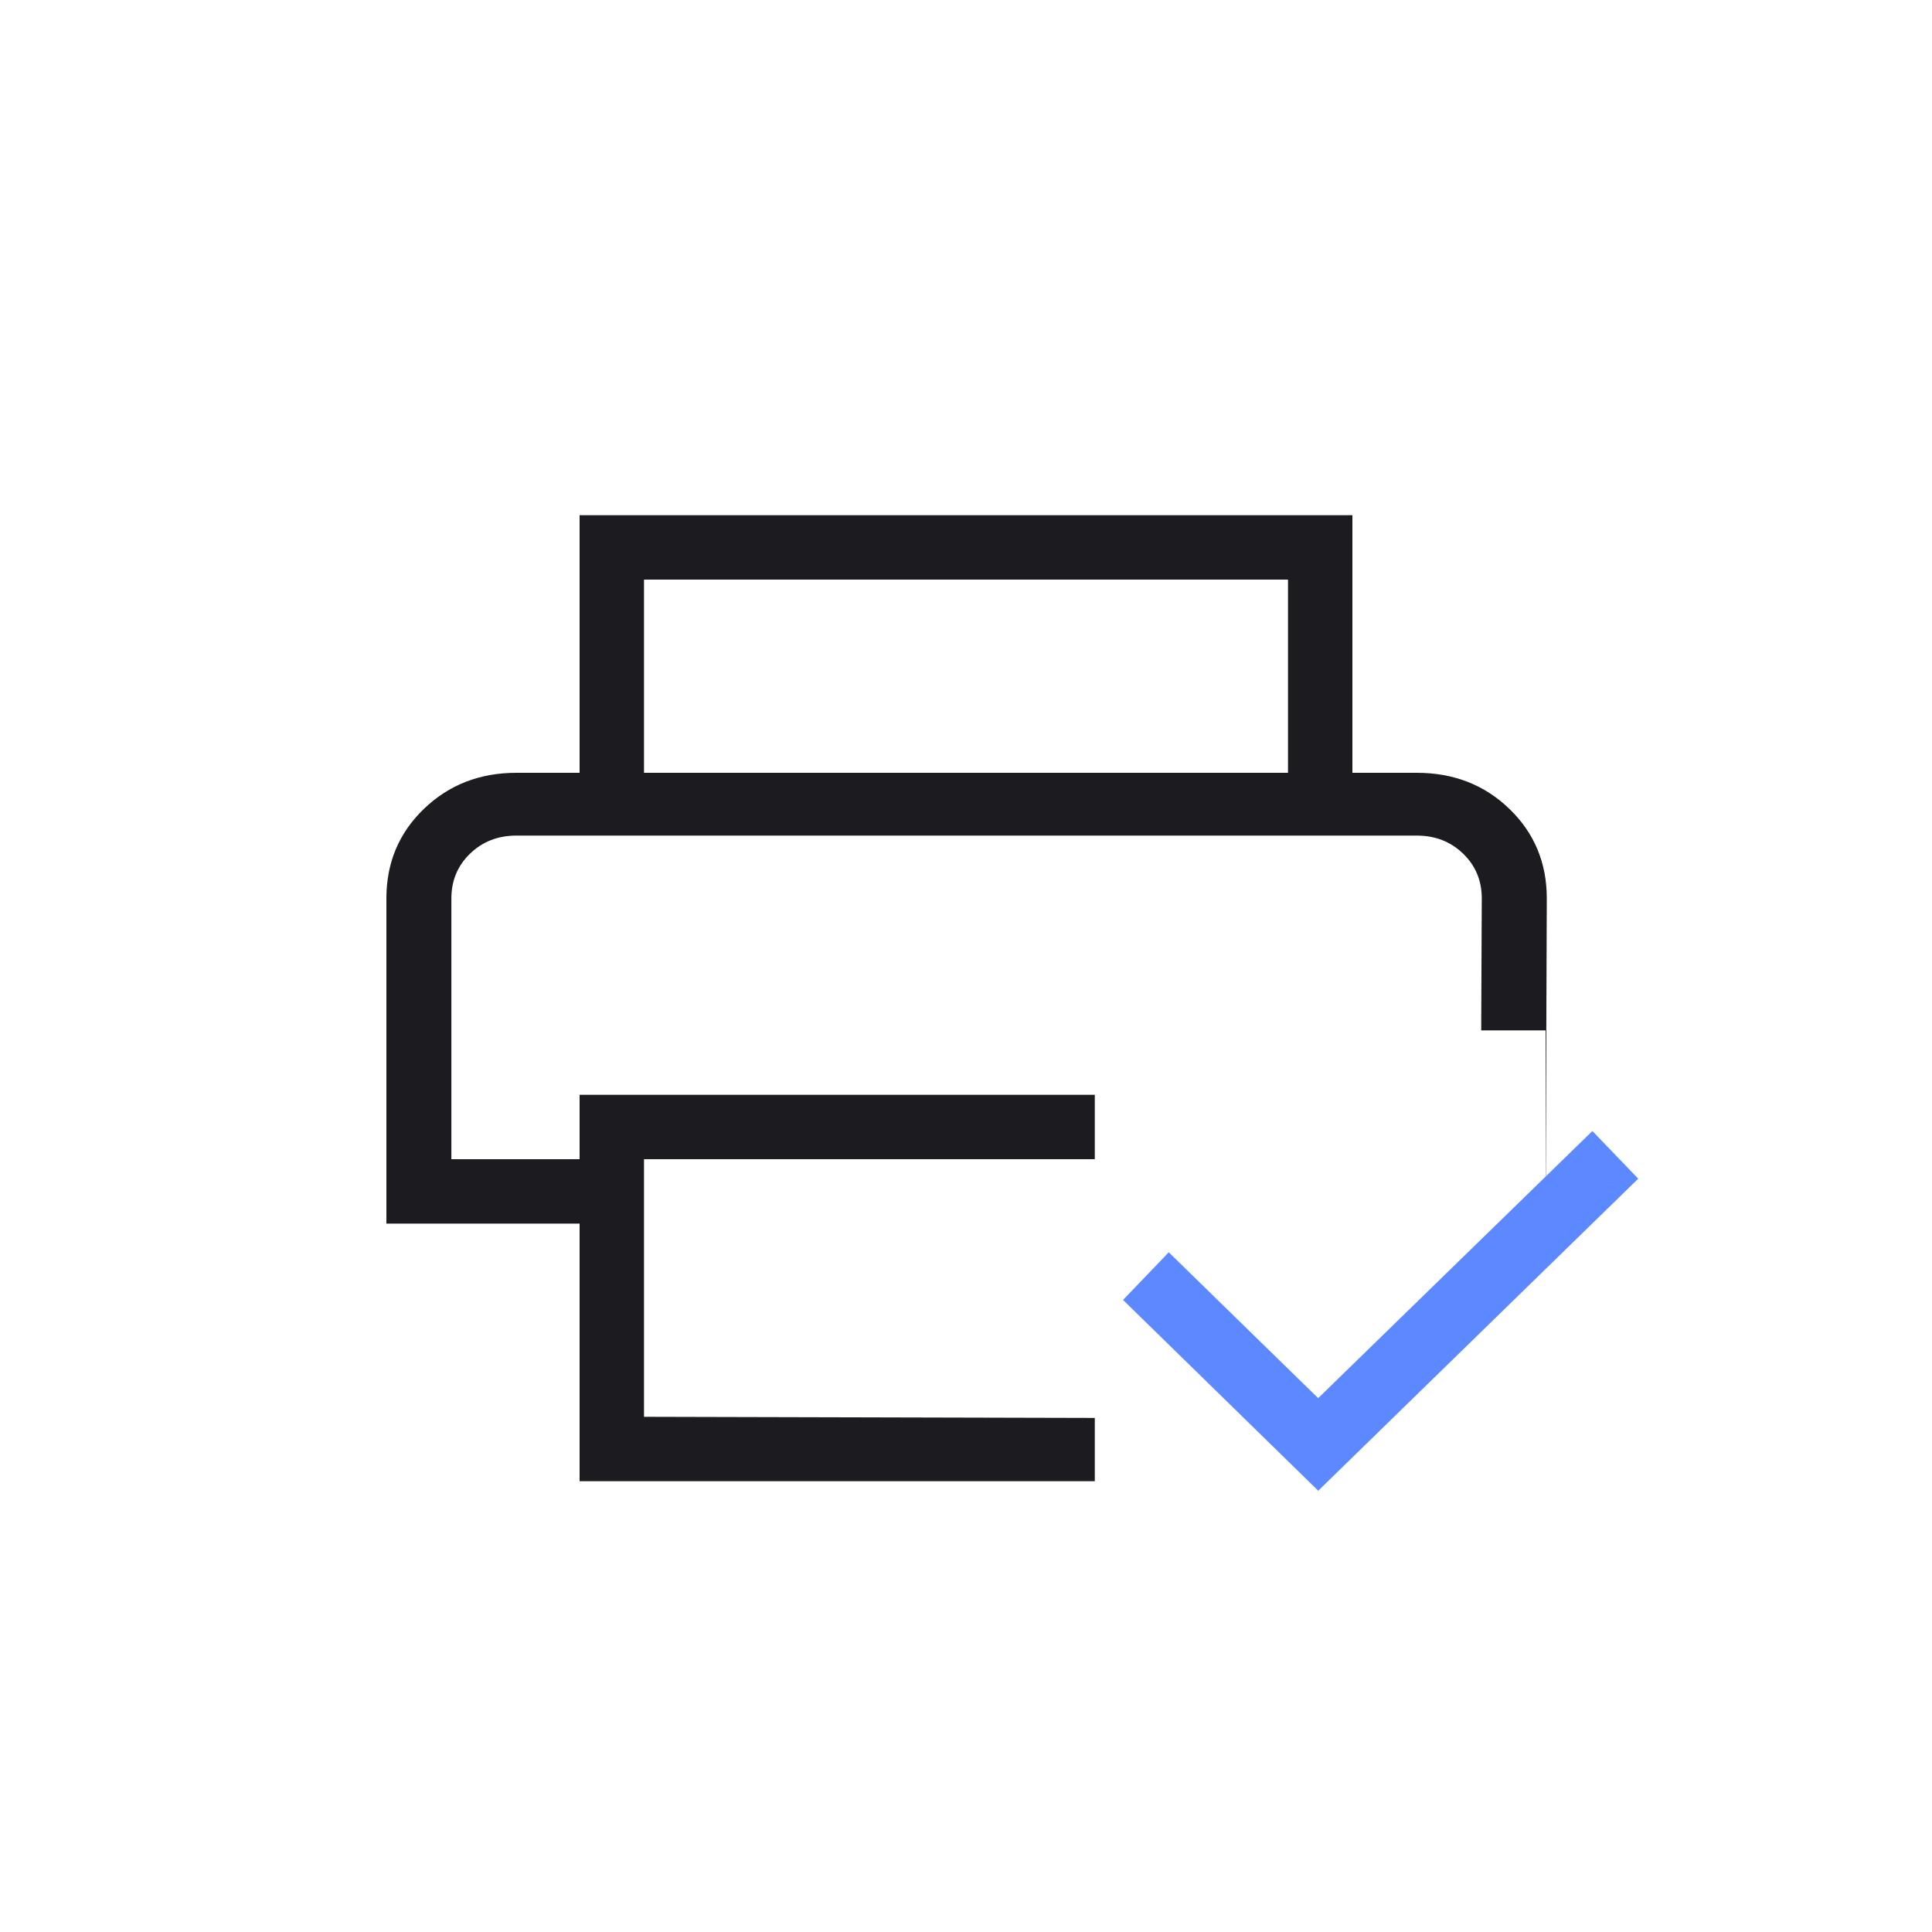 <svg width="60" height="60" viewBox="0 0 60 60" fill="none" xmlns="http://www.w3.org/2000/svg">
<mask id="mask0_696_1365" style="mask-type:alpha" maskUnits="userSpaceOnUse" x="0" y="0" width="60" height="60">
<rect width="60" height="60" fill="#D9D9D9"/>
</mask>
<g mask="url(#mask0_696_1365)">
<path fill-rule="evenodd" clip-rule="evenodd" d="M40 18V24H20V18H40ZM18 16V24H16.037C14.898 24 13.94 24.374 13.164 25.121C12.388 25.869 12 26.795 12 27.9V38H18V46H34V44.035L20 44V36H34V34H18V36H14.018V27.9C14.018 27.348 14.212 26.884 14.598 26.511C14.985 26.137 15.465 25.95 16.037 25.95H44C44.572 25.95 45.051 26.137 45.438 26.511C45.825 26.884 46.018 27.348 46.018 27.9L46 32H48V38L48.037 27.9C48.037 26.795 47.65 25.869 46.876 25.121C46.102 24.374 45.144 24 44 24H42V16H18Z" fill="#1C1B1F"/>
<path d="M40.939 46.296L34.877 40.371L36.297 38.891L40.937 43.421L49.453 35.125L50.877 36.605L40.939 46.296Z" fill="#5C89FF"/>
</g>
</svg>
